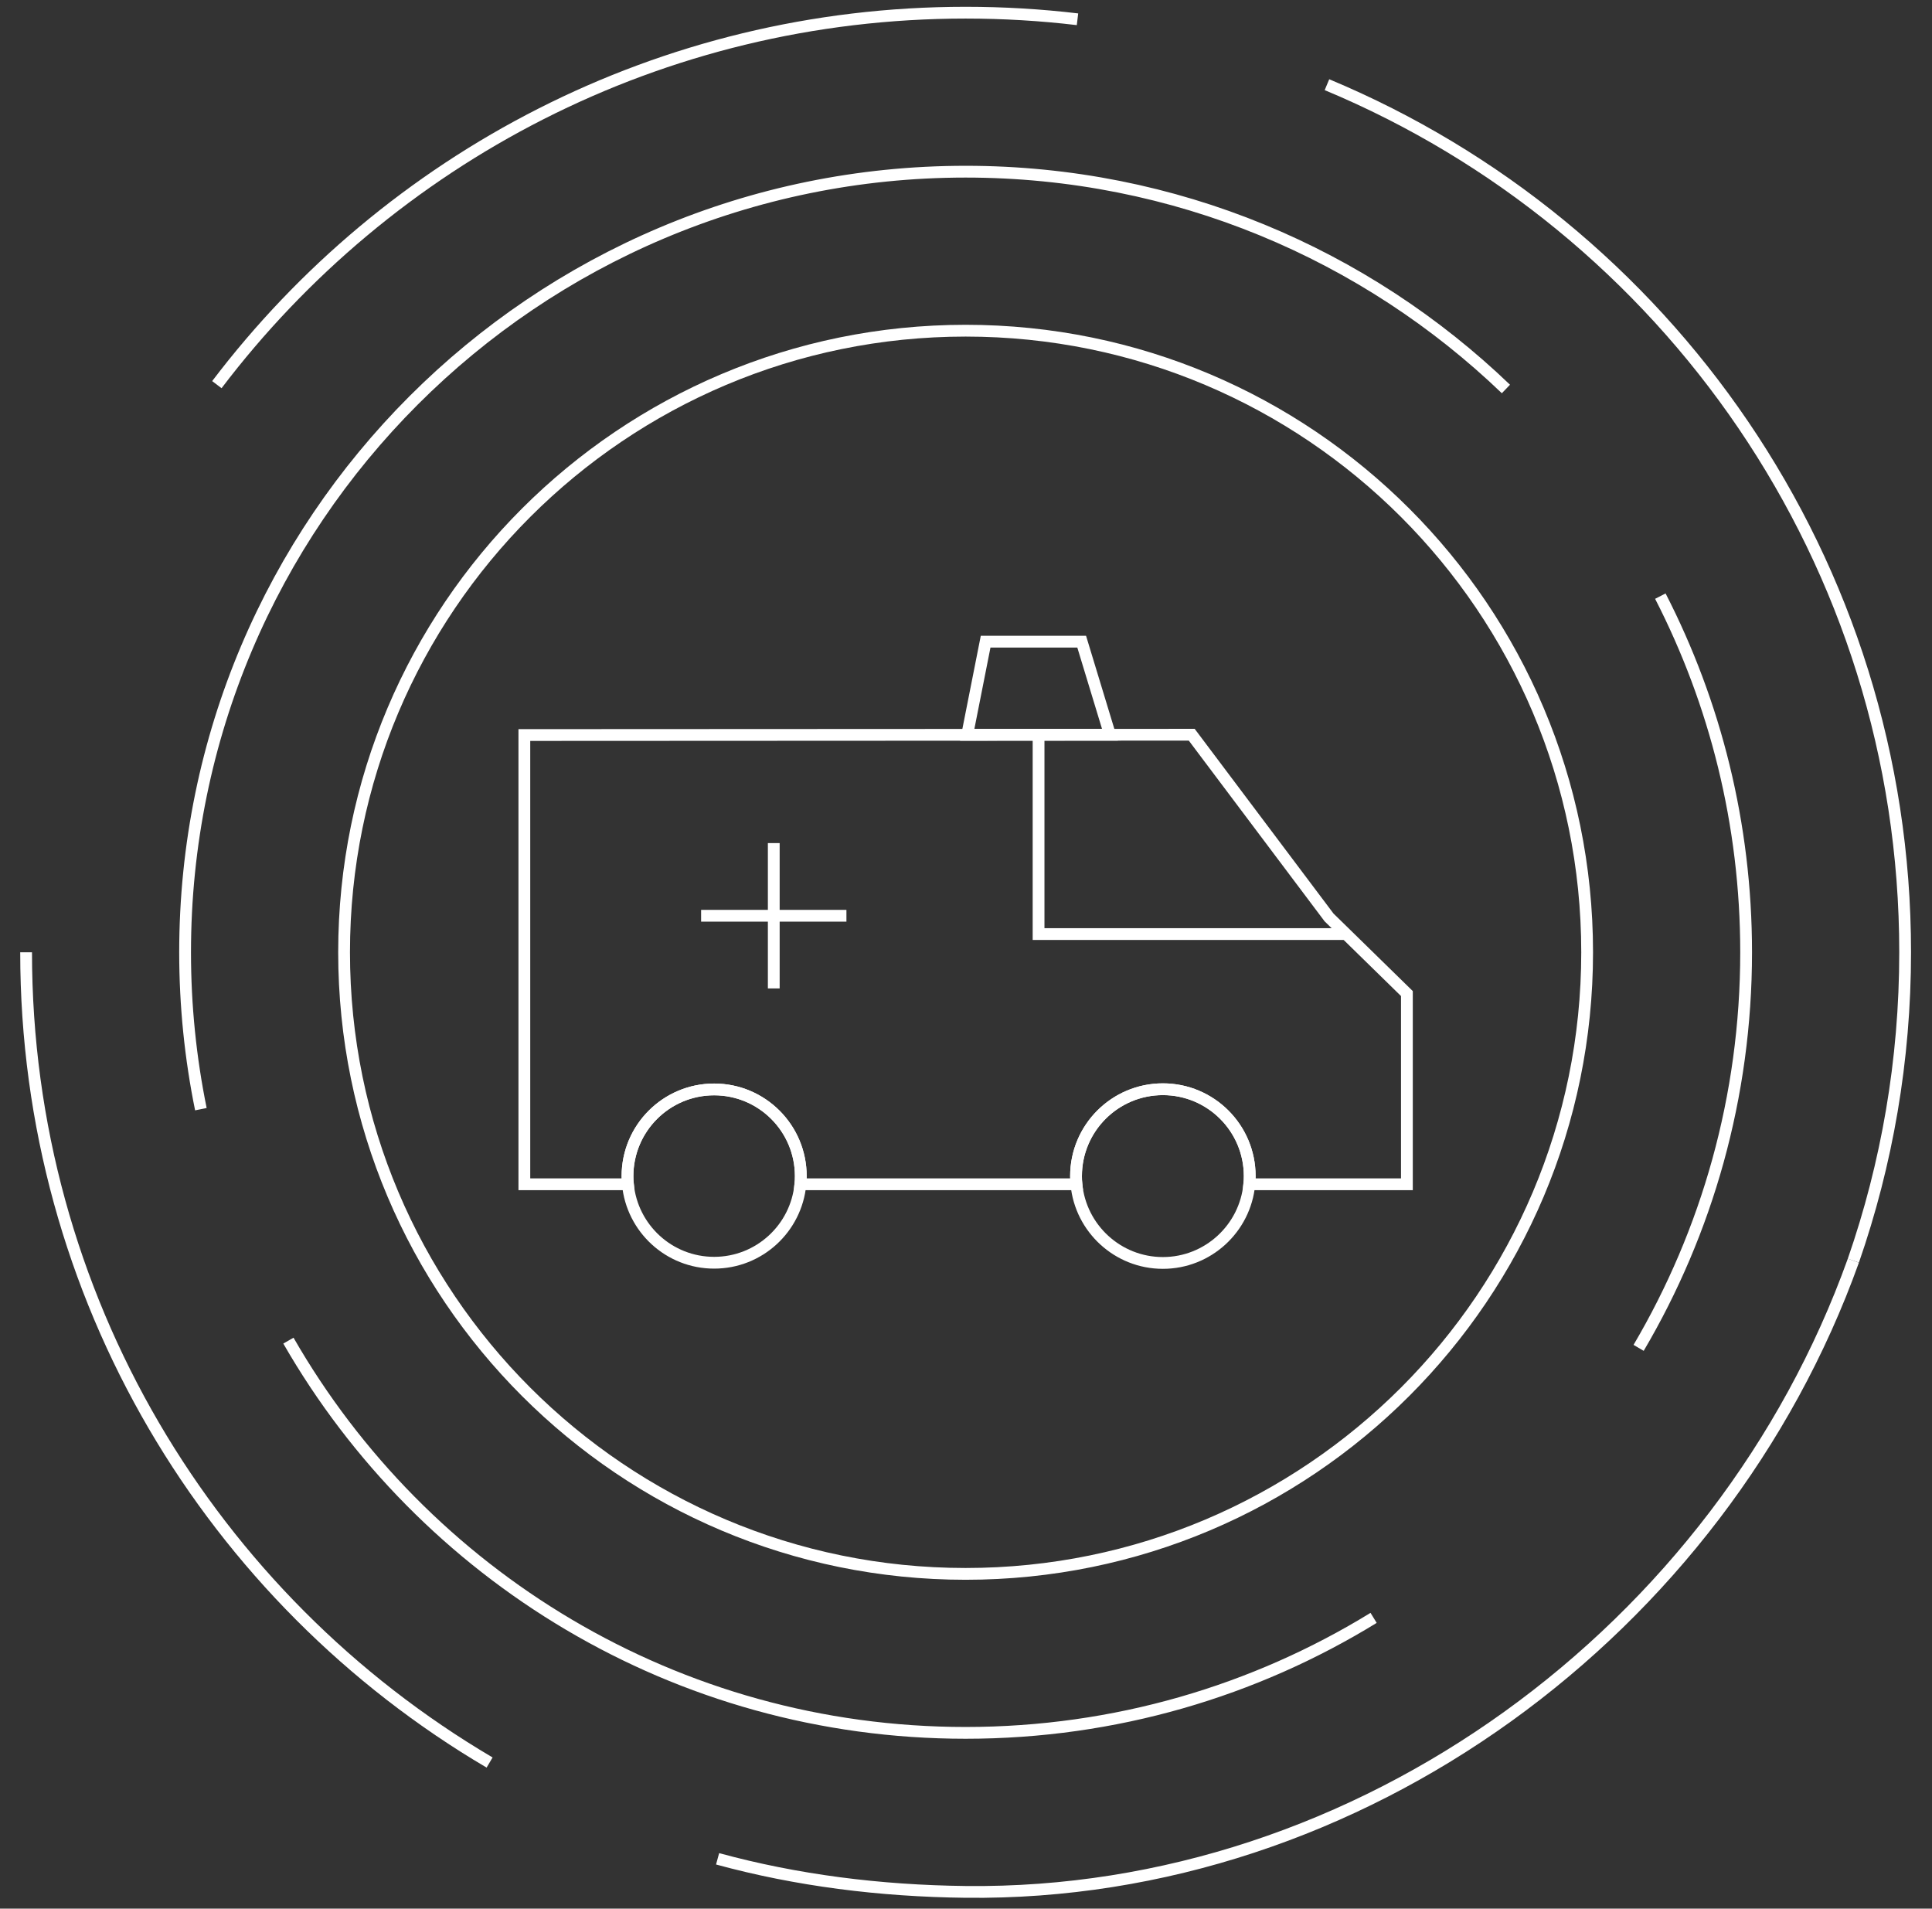 <?xml version="1.0" encoding="UTF-8"?>
<svg width="82px" height="81px" viewBox="0 0 82 81" version="1.1" xmlns="http://www.w3.org/2000/svg" xmlns:xlink="http://www.w3.org/1999/xlink">
    <rect x="0" y="0" width="82" height="81" fill="#333333" stroke="none"/>
    <!-- Generator: sketchtool 50.2 (55047) - http://www.bohemiancoding.com/sketch -->
    <title>85B17E6D-EFE0-4B01-A7D5-1F56E0A967DE</title>
    <desc>Created with sketchtool.</desc>
    <defs></defs>
    <g id="Page-1" stroke="none" stroke-width="1" fill="none" fill-rule="evenodd">
        <g id="A-broken-system" transform="translate(-239, -1027)" stroke="#FFFFFF" stroke-width="0.5">
            <g id="QUESTIONS-FACED" transform="translate(240, 1027)">
                <g id="QUESTIONS">
                    <g id="Group-6">
                        <g id="emergency">
                            <g id="Group-17" transform="translate(0, 0.4)">
                                <path d="M66.363,40.014 C66.363,54.583 54.553,66.394 39.984,66.394 C25.414,66.394 13.604,54.583 13.604,40.014 C13.604,25.445 25.414,13.634 39.984,13.634 C54.553,13.634 66.363,25.445 66.363,40.014 Z" id="Stroke-1"></path>
                                <path d="M19.78,74.4 C8.008,67.469 0.108,54.664 0.108,40.014" id="Stroke-3"></path>
                                <path d="M77.662,53.101 C72.048,68.754 56.753,80.085 39.984,79.89 C36.34,79.848 32.81,79.401 29.457,78.486" id="Stroke-5"></path>
                                <path d="M55.32,3.194 C69.731,9.203 79.86,23.426 79.86,40.014 C79.86,44.598 79.086,49.002 77.662,53.101" id="Stroke-7"></path>
                                <path d="M8.204,15.924 C15.486,6.332 27.012,0.138 39.984,0.138 C41.59,0.138 43.175,0.233 44.732,0.418" id="Stroke-9"></path>
                                <path d="M7.526,46.672 C7.087,44.521 6.856,42.294 6.856,40.014 C6.856,21.718 21.688,6.886 39.984,6.886 C48.884,6.886 56.964,10.396 62.916,16.108" id="Stroke-11"></path>
                                <path d="M57.3,68.261 C52.261,71.356 46.331,73.141 39.984,73.141 C27.688,73.141 16.957,66.442 11.241,56.495" id="Stroke-13"></path>
                                <path d="M69.47,24.899 C71.797,29.43 73.111,34.569 73.111,40.014 C73.111,46.141 71.448,51.879 68.548,56.802" id="Stroke-15"></path>
                            </g>
                            <path d="M58.713,42.166 L58.713,50.26 L52.024,50.26 C52.037,50.148 52.042,50.028 52.042,49.912 C52.042,47.877 50.39,46.226 48.356,46.226 C46.321,46.226 44.67,47.877 44.67,49.912 C44.67,50.028 44.674,50.148 44.687,50.26 L32.971,50.26 C32.984,50.148 32.988,50.028 32.988,49.912 C32.988,47.882 31.341,46.234 29.31,46.234 C27.28,46.234 25.633,47.882 25.633,49.912 C25.633,50.028 25.637,50.148 25.65,50.26 L21.255,50.26 L21.255,31.194 L40.05,31.185 L49.581,31.181 L55.409,38.935 L56.132,39.641 L58.713,42.166 Z" id="Stroke-18"></path>
                            <polygon id="Stroke-20" points="40.833 27.232 44.91 27.232 46.11 31.181 40.051 31.185"></polygon>
                            <polyline id="Stroke-22" points="43.08 31.194 43.08 39.641 56.131 39.641"></polyline>
                            <path d="M31.841,35.78 L31.841,41.948" id="Stroke-24"></path>
                            <path d="M34.925,38.864 L28.757,38.864" id="Stroke-26"></path>
                            <path d="M32.988,49.912 C32.988,50.028 32.984,50.148 32.971,50.26 C32.794,52.127 31.224,53.589 29.31,53.589 C27.397,53.589 25.827,52.127 25.65,50.26 C25.637,50.148 25.633,50.028 25.633,49.912 C25.633,47.882 27.28,46.234 29.31,46.234 C31.341,46.234 32.988,47.882 32.988,49.912 Z" id="Stroke-28"></path>
                            <path d="M52.042,49.912 C52.042,50.028 52.037,50.148 52.024,50.26 C51.848,52.131 50.27,53.598 48.356,53.598 C46.442,53.598 44.863,52.131 44.687,50.26 C44.674,50.148 44.67,50.028 44.67,49.912 C44.67,47.877 46.321,46.226 48.356,46.226 C50.39,46.226 52.042,47.877 52.042,49.912 Z" id="Stroke-30"></path>
                        </g>
                    </g>
                </g>
            </g>
        </g>
    </g>
</svg>